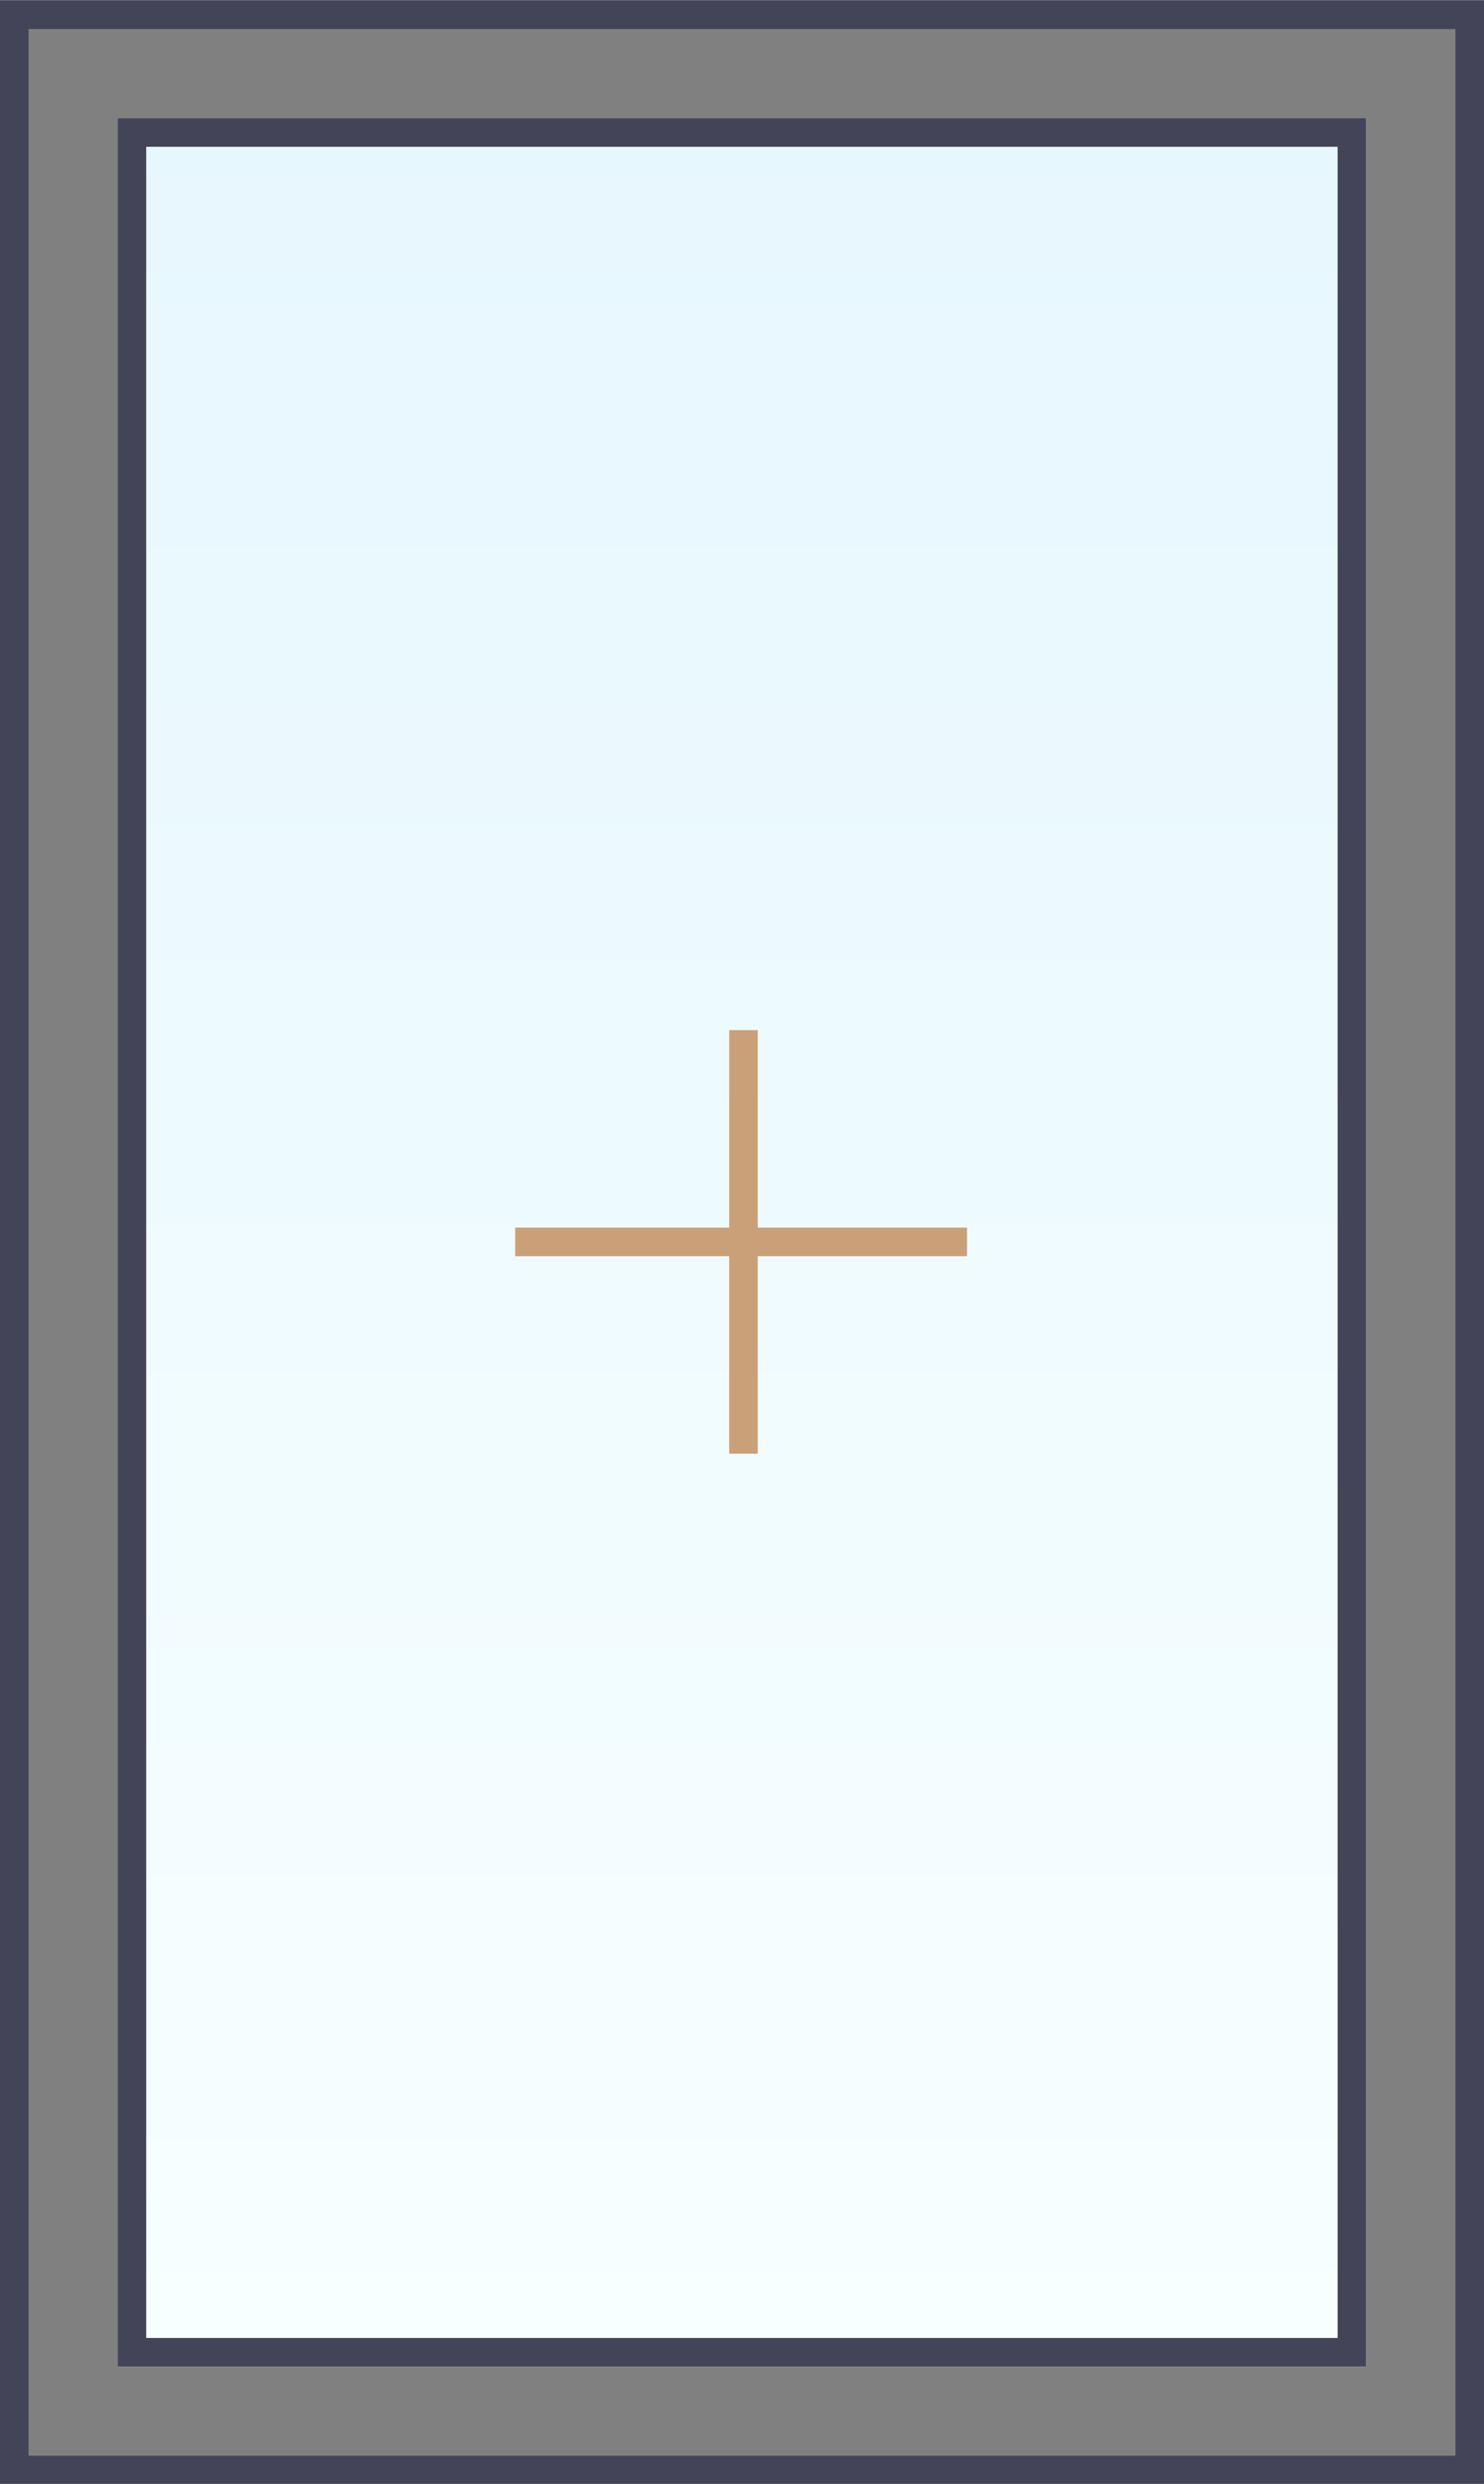 <?xml version="1.0" encoding="utf-8"?>
<!-- Generator: Adobe Illustrator 17.0.0, SVG Export Plug-In . SVG Version: 6.00 Build 0)  -->
<!DOCTYPE svg PUBLIC "-//W3C//DTD SVG 1.1//EN" "http://www.w3.org/Graphics/SVG/1.1/DTD/svg11.dtd">
<svg version="1.1" xmlns="http://www.w3.org/2000/svg" xmlns:xlink="http://www.w3.org/1999/xlink" x="0px" y="0px" width="52px"
	 height="87px" viewBox="0 0 52 87" enable-background="new 0 0 52 87" xml:space="preserve">
<rect x="0" y="0" width="52" height="87" fill="#808080" stroke="none"/>
<g id="stiklas">
	<rect x="4.123" y="4.141" fill="#FFFFFF" width="43.748" height="78.75"/>
	<g>
		<linearGradient id="SVGID_1_" gradientUnits="userSpaceOnUse" x1="25.969" y1="4.755" x2="25.969" y2="81.803">
			<stop  offset="0" style="stop-color:#C1EBFB"/>
			<stop  offset="1" style="stop-color:#EBFFFF"/>
		</linearGradient>
		<rect x="4.25" y="4.266" opacity="0.4" fill="url(#SVGID_1_)" width="43.438" height="78.469"/>
	</g>
</g>
<g id="istrizaines">
	<g>
		<line fill="none" stroke="#CAA078" stroke-miterlimit="10" x1="26.052" y1="36.083" x2="26.052" y2="50.917"/>
		<line fill="none" stroke="#CAA078" stroke-miterlimit="10" x1="18.052" y1="43.5" x2="33.885" y2="43.5"/>
	</g>
</g>
<g id="langu_remai">
	<g>
		<g>
			<path fill="#444458" d="M51,1.016v85H1v-85H51 M52,0.016H0v87h52V0.016L52,0.016z"/>
		</g>
	</g>
	<g>
		<g>
			<path fill="#444458" d="M46.871,5.141v76.75H5.123V5.141H46.871 M47.871,4.141H4.123v78.75h43.748V4.141L47.871,4.141z"/>
		</g>
	</g>
</g>
</svg>
